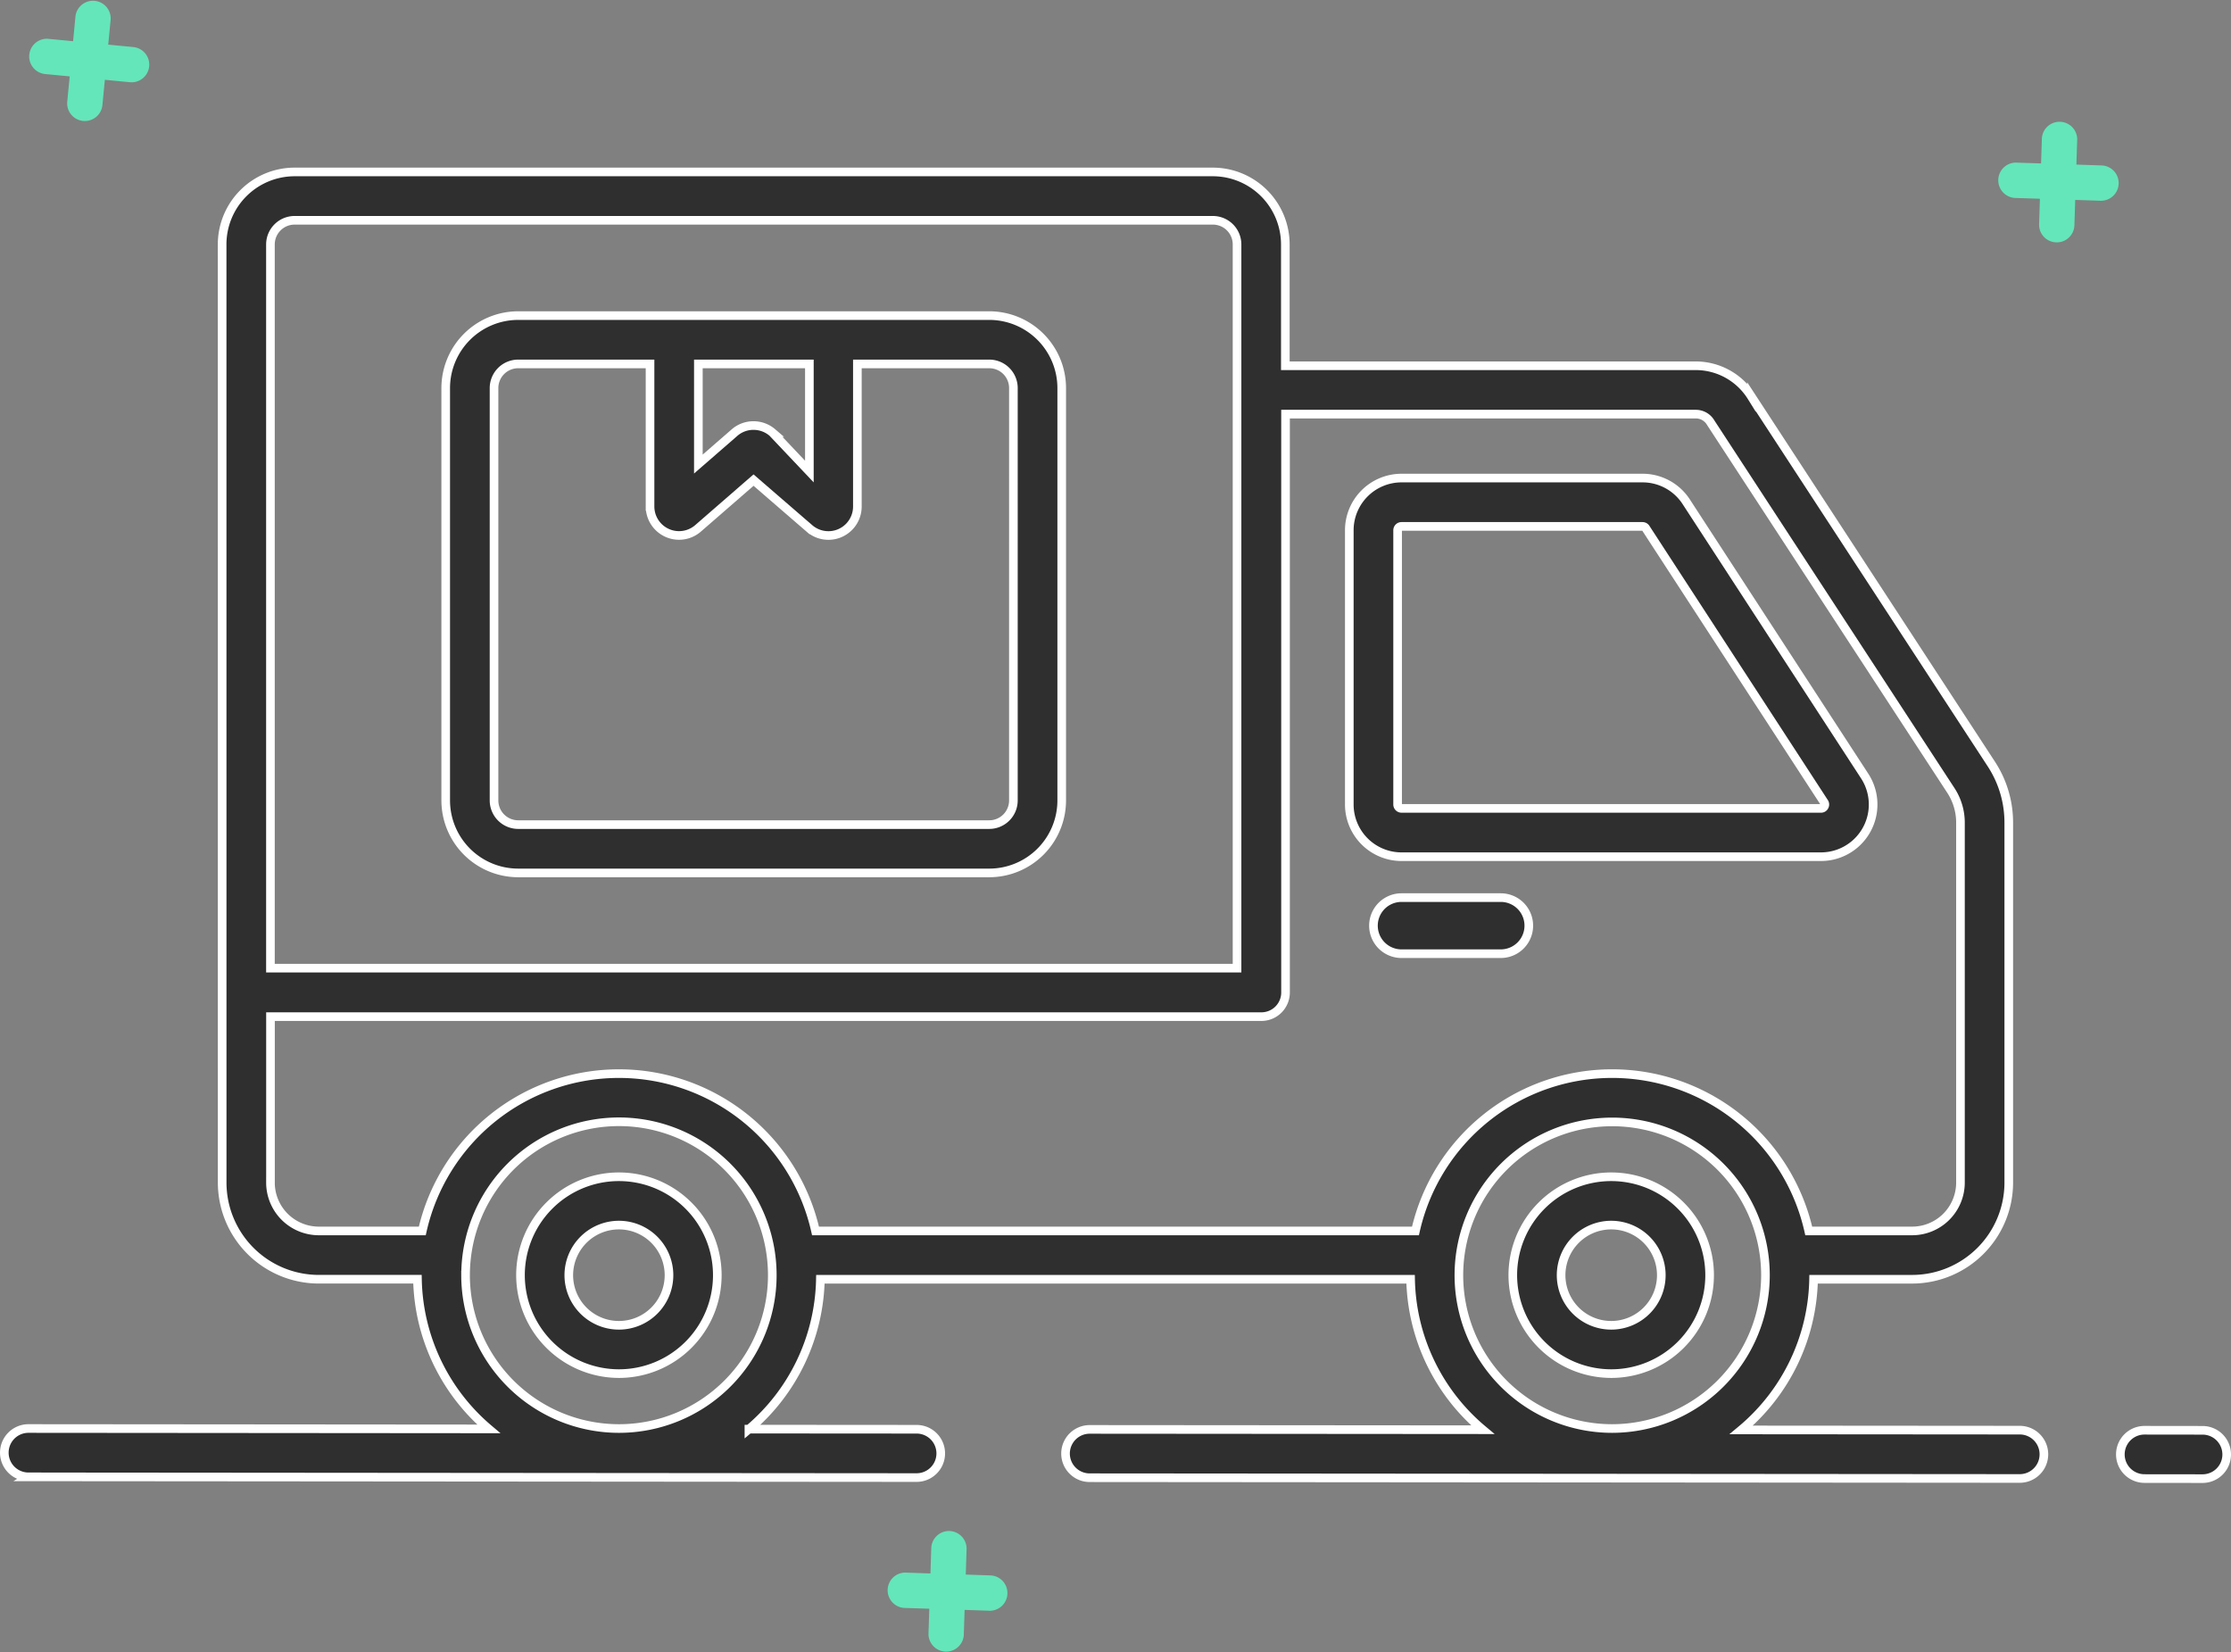<svg xmlns="http://www.w3.org/2000/svg" width="517.149" height="382.982" viewBox="0 0 517.149 382.982"><rect x="0" y="0" width="517.149" height="382.982" fill="#808080" stroke="none"/><defs><style>.a{fill:#64e6ba;}.b{fill:#2f2f2f;stroke:#fff;stroke-width:2px;}</style></defs><g transform="translate(-1623.812 -2502.809)"><g transform="translate(1624.812 2502.809)"><path class="a" d="M1638.474,2530.836a4.09,4.09,0,0,0,4.48-3.668l.565-5.862,5.863.564a4.095,4.095,0,0,0,.789-8.151l-5.868-.566.566-5.869a4.1,4.1,0,0,0-8.153-.784l-.56,5.862-5.868-.565a4.1,4.1,0,0,0-.784,8.154l5.863.564-.565,5.868A4.081,4.081,0,0,0,1638.474,2530.836Z" transform="translate(-1620.214 -2502.809)"/><path class="a" d="M1720.914,2535.941a4.083,4.083,0,0,0,4.239-3.942l.191-5.891,5.891.19a4.093,4.093,0,0,0,.269-8.181l-5.89-.2.19-5.891a4.1,4.1,0,0,0-8.186-.263l-.191,5.885-5.89-.19a4.1,4.1,0,0,0-.263,8.186l5.885.19-.19,5.891A4.082,4.082,0,0,0,1720.914,2535.941Z" transform="translate(-1245.305 -2479.77)"/><path class="a" d="M1675.856,2566.183a4.107,4.107,0,0,0-4.216,3.948l-.19,5.89-5.891-.2a4.1,4.1,0,0,0-.263,8.186l5.886.19-.191,5.89a4.1,4.1,0,0,0,8.187.27l.19-5.89,5.89.2a4.1,4.1,0,0,0,.269-8.186l-5.89-.2.19-5.89A4.105,4.105,0,0,0,1675.856,2566.183Z" transform="translate(-1456.771 -2211.33)"/><path class="b" d="M1630.406,2812.367l205.871.168a5.6,5.6,0,0,0,.005-11.2l-38.867-.028a46.646,46.646,0,0,0,16.564-34.74h136.812a46.625,46.625,0,0,0,16.726,34.874l-91.109-.072a5.6,5.6,0,0,0-.005,11.2l215.586.174a5.6,5.6,0,0,0,.005-11.2l-64.562-.051a46.638,46.638,0,0,0,16.77-34.924h22.846a22.424,22.424,0,0,0,22.4-22.4v-83.322a24.8,24.8,0,0,0-4.044-13.7l-55.591-85.124a15.225,15.225,0,0,0-12.823-7.178h-95.236v-28.126a16.819,16.819,0,0,0-16.8-16.8H1692.1a16.819,16.819,0,0,0-16.8,16.8c.005,17.432,0-71.249.011,217.446a22.424,22.424,0,0,0,22.4,22.4h22.868a46.6,46.6,0,0,0,16.519,34.689l-106.676-.09h-.005a5.6,5.6,0,0,0-.005,11.2Zm367.108-11.2a35.532,35.532,0,1,1,35.534-35.535A35.59,35.59,0,0,1,1997.514,2801.167ZM1686.5,2526.725a5.609,5.609,0,0,1,5.6-5.6h212.86a5.605,5.605,0,0,1,5.6,5.6v167.74H1686.5Zm.011,217.446V2705.7H1916.2a5.6,5.6,0,0,0,5.6-5.6V2566.049h95.191a4,4,0,0,1,3.376,2.006l55.676,85.241a13.657,13.657,0,0,1,2.207,7.553v83.322a11.211,11.211,0,0,1-11.2,11.2h-23.971a46.72,46.72,0,0,0-91.161,0H1812.849a46.713,46.713,0,0,0-91.149,0h-23.994A11.215,11.215,0,0,1,1686.507,2744.17Zm45.222,21.462a35.549,35.549,0,1,1,35.563,35.535A35.585,35.585,0,0,1,1731.728,2765.633Z" transform="translate(-1624.812 -2470.066)"/><path class="b" d="M1731.459,2562.025l-13.444-.017h-.005a5.6,5.6,0,0,0-.006,11.2l13.444.016h.005a5.6,5.6,0,0,0,.005-11.2Z" transform="translate(-1221.904 -2230.51)"/><path class="b" d="M1668.992,2597.142a22.812,22.812,0,1,0-22.812-22.818A22.843,22.843,0,0,0,1668.992,2597.142Zm0-34.425a11.613,11.613,0,1,1-11.614,11.607A11.622,11.622,0,0,1,1668.992,2562.717Z" transform="translate(-1526.53 -2278.769)"/><path class="b" d="M1668.992,2597.142a22.812,22.812,0,1,0-22.812-22.818A22.843,22.843,0,0,0,1668.992,2597.142Zm0-34.425a11.613,11.613,0,1,1-11.614,11.607A11.622,11.622,0,0,1,1668.992,2562.717Z" transform="translate(-1296.511 -2278.769)"/><path class="b" d="M1692.59,2610.358h97.225a12.1,12.1,0,0,0,10.146-18.692l-41.385-63.6a12.067,12.067,0,0,0-10.125-5.47h-55.86a12.111,12.111,0,0,0-12.1,12.1v63.559A12.114,12.114,0,0,0,1692.59,2610.358Zm-.9-75.66a.9.9,0,0,1,.9-.9h55.86a.9.9,0,0,1,.756.4l41.365,63.566a.874.874,0,0,1,.038.924.844.844,0,0,1-.795.47H1692.59a.905.905,0,0,1-.9-.9Z" transform="translate(-1368.721 -2411.792)"/><path class="b" d="M1711,2539.962h-23.009a6.5,6.5,0,1,0,0,13H1711a6.5,6.5,0,0,0,0-13Z" transform="translate(-1364.121 -2331.916)"/><path class="b" d="M1769.074,2515.871H1659.883a16.816,16.816,0,0,0-16.8,16.8v95.576a16.815,16.815,0,0,0,16.8,16.8h109.191a16.811,16.811,0,0,0,16.8-16.8V2532.67A16.812,16.812,0,0,0,1769.074,2515.871Zm-41.694,11.2v24.946l-8.557-9.032a6.727,6.727,0,0,0-4.4-1.629,6.649,6.649,0,0,0-4.4,1.641l-8.376,7.285V2527.07Zm47.293,101.176a5.6,5.6,0,0,1-5.6,5.6H1659.883a5.606,5.606,0,0,1-5.6-5.6V2532.67a5.606,5.606,0,0,1,5.6-5.6h30.563v33.043a6.722,6.722,0,0,0,11.132,5.067L1714.439,2554l12.941,11.188a6.714,6.714,0,0,0,11.126-5.067V2527.07h30.568a5.6,5.6,0,0,1,5.6,5.6Z" transform="translate(-1540.766 -2442.722)"/></g></g></svg>
